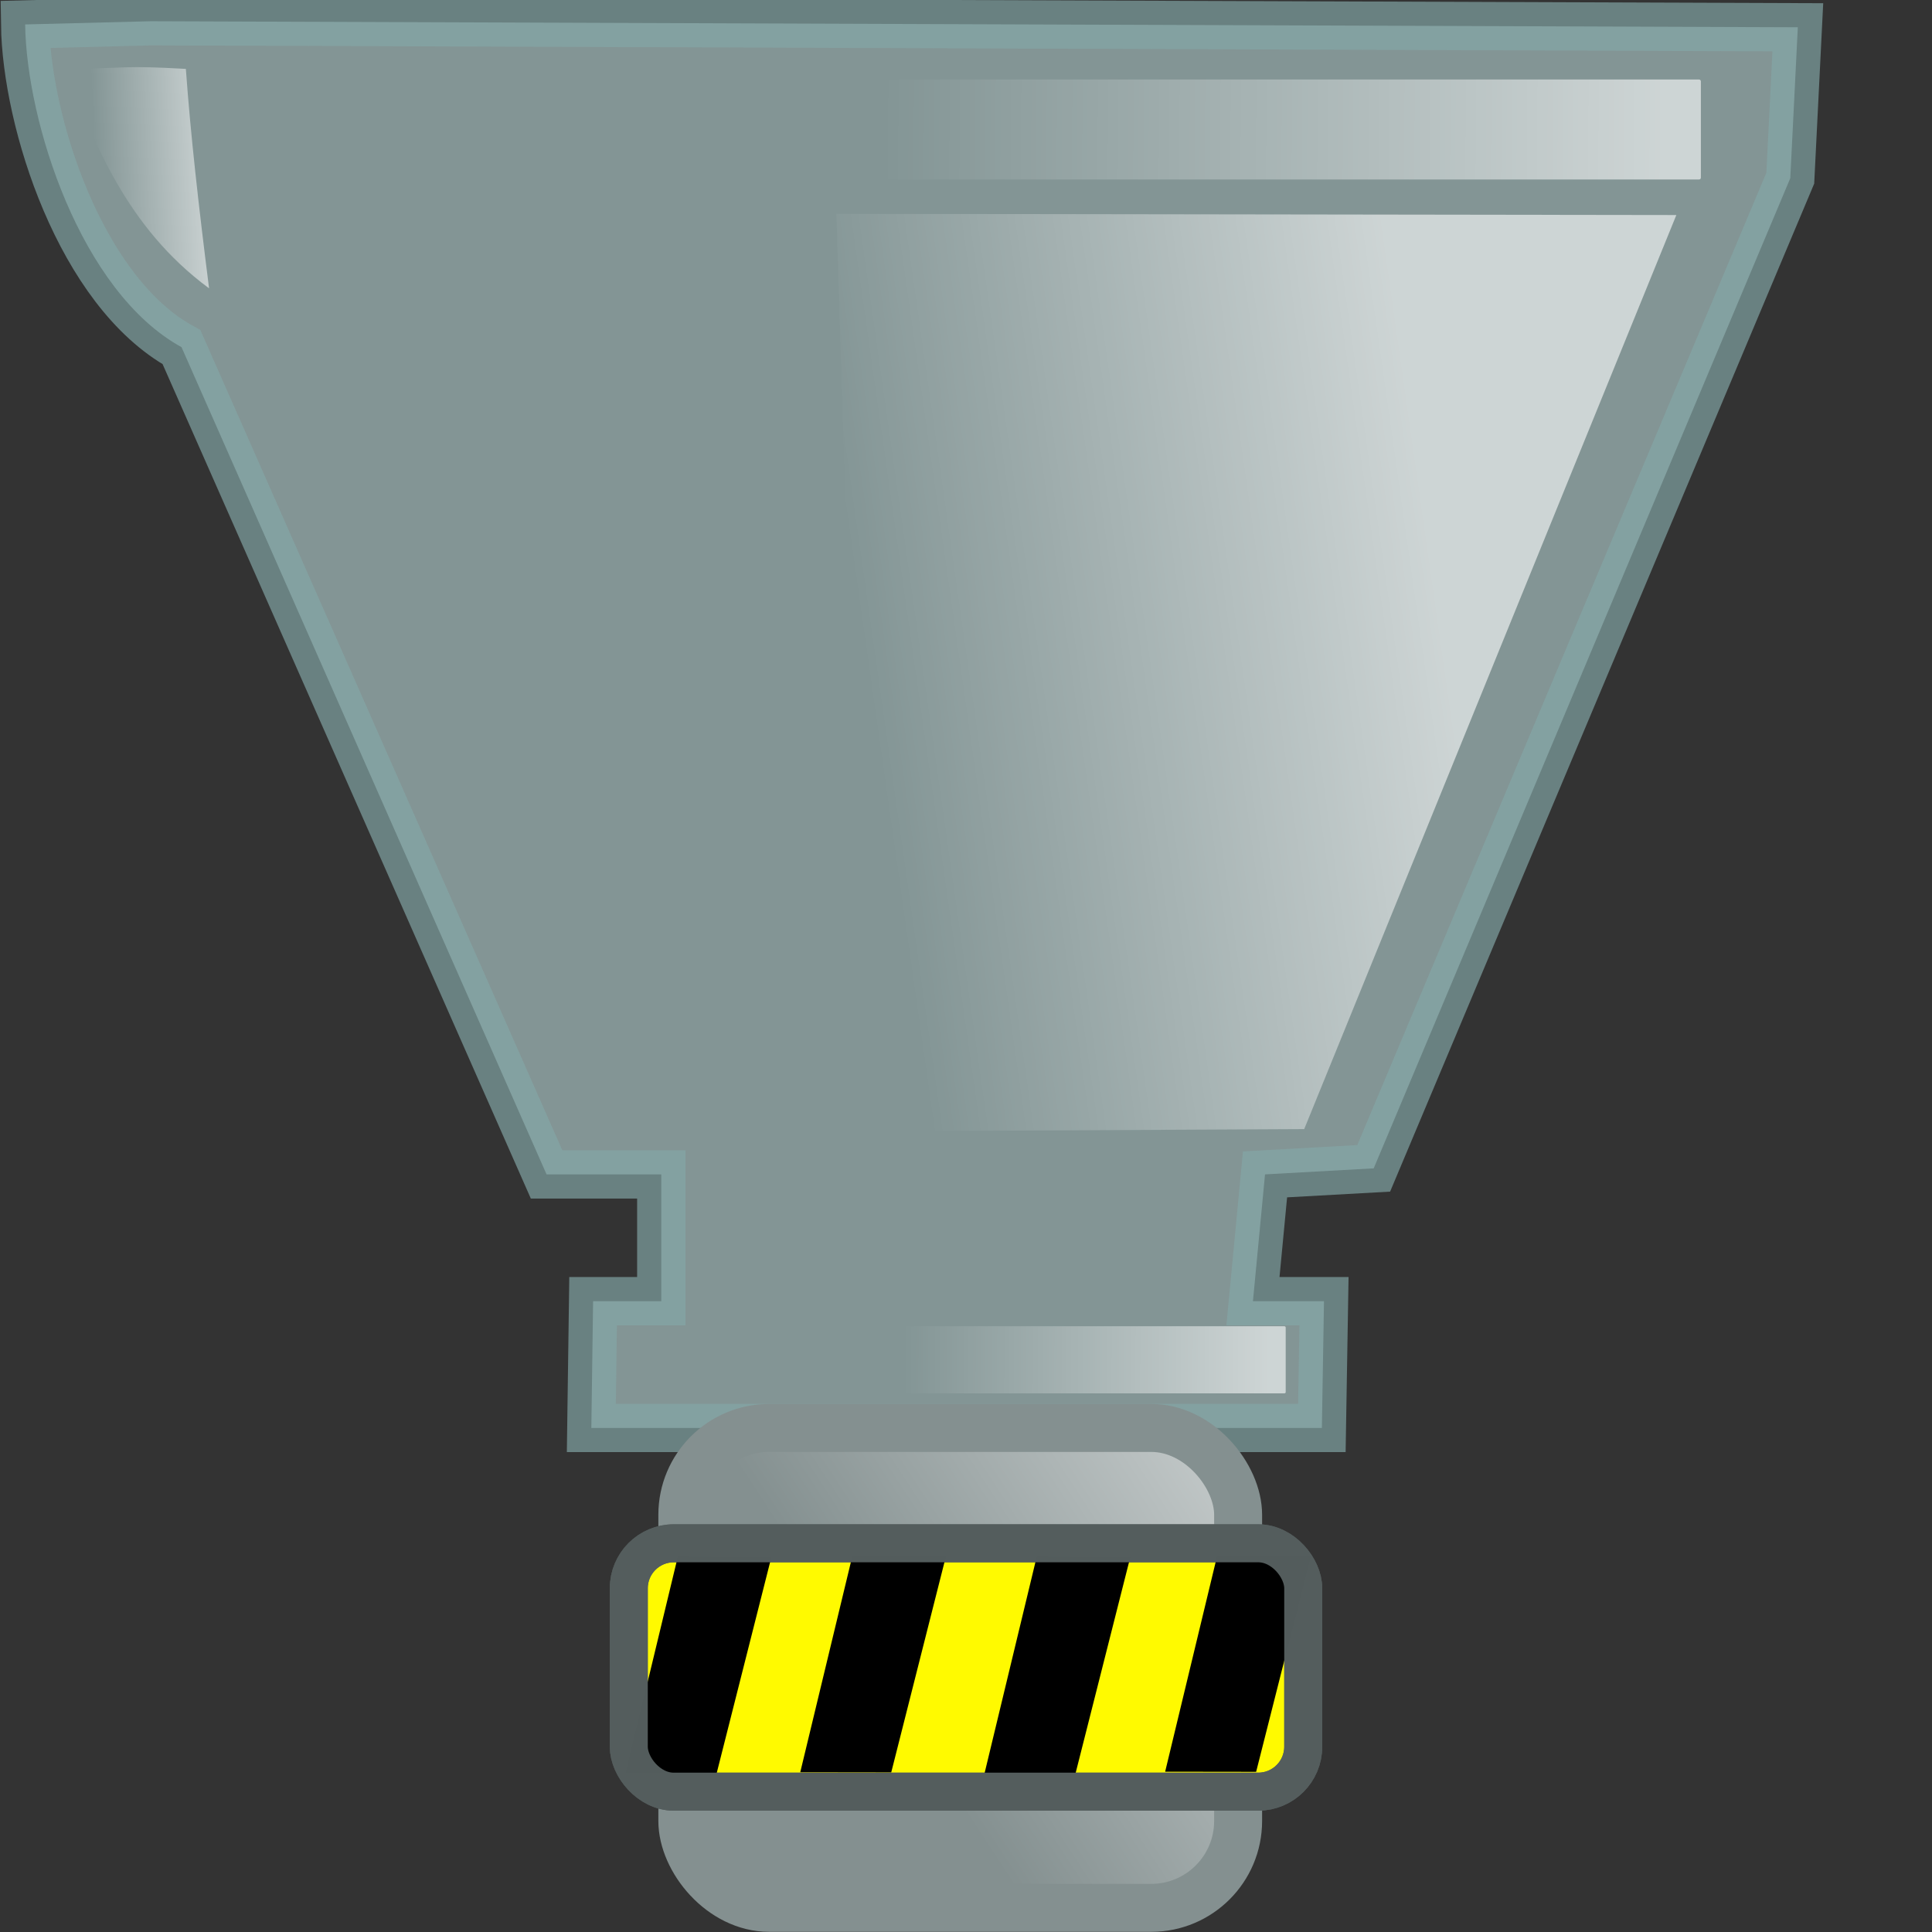 <?xml version="1.0" encoding="UTF-8" standalone="no"?>
<!-- Created with Inkscape (http://www.inkscape.org/) -->

<svg
   xmlns:osb="http://www.openswatchbook.org/uri/2009/osb"
   xmlns:dc="http://purl.org/dc/elements/1.1/"
   xmlns:cc="http://creativecommons.org/ns#"
   xmlns:rdf="http://www.w3.org/1999/02/22-rdf-syntax-ns#"
   xmlns:svg="http://www.w3.org/2000/svg"
   xmlns="http://www.w3.org/2000/svg"
   xmlns:xlink="http://www.w3.org/1999/xlink"
   xmlns:sodipodi="http://sodipodi.sourceforge.net/DTD/sodipodi-0.dtd"
   xmlns:inkscape="http://www.inkscape.org/namespaces/inkscape"
   sodipodi:docname="tank-evacuation-01.svg"
   inkscape:version="0.48.2 r9819"
   version="1.1"
   id="svg2"
   height="80"
   width="80"
   inkscape:export-filename="/home/guillaume/Documents/gamers associate/labo break/base/tank/tank-evacuation-01.png"
   inkscape:export-xdpi="120"
   inkscape:export-ydpi="120">
  <rect width="100%" height="100%" fill="#333333" stroke="none"/>
  <defs
     id="defs4">
    <linearGradient
       id="linearGradient4330">
      <stop
         style="stop-color:#c7e8e8;stop-opacity:1;"
         offset="0"
         id="stop4332" />
      <stop
         style="stop-color:#c7e8e8;stop-opacity:0;"
         offset="1"
         id="stop4334" />
    </linearGradient>
    <linearGradient
       id="linearGradient3872">
      <stop
         style="stop-color:#9e9e9e;stop-opacity:1;"
         offset="0"
         id="stop3874" />
      <stop
         id="stop3876"
         offset="0.234"
         style="stop-color:#b9cece;stop-opacity:1;" />
      <stop
         style="stop-color:#9e9e9e;stop-opacity:1;"
         offset="1"
         id="stop3878" />
    </linearGradient>
    <linearGradient
       id="linearGradient5693">
      <stop
         style="stop-color:#849090;stop-opacity:1;"
         offset="0"
         id="stop5695" />
      <stop
         style="stop-color:#ffffff;stop-opacity:1;"
         offset="1"
         id="stop5697" />
    </linearGradient>
    <linearGradient
       id="linearGradient5649"
       osb:paint="solid">
      <stop
         style="stop-color:#fffa00;stop-opacity:1;"
         offset="0"
         id="stop5651" />
    </linearGradient>
    <linearGradient
       id="linearGradient5615"
       osb:paint="solid">
      <stop
         style="stop-color:#7b91a1;stop-opacity:1;"
         offset="0"
         id="stop5617" />
    </linearGradient>
    <linearGradient
       inkscape:collect="always"
       id="linearGradient4127">
      <stop
         style="stop-color:#ffffff;stop-opacity:1;"
         offset="0"
         id="stop4129" />
      <stop
         style="stop-color:#ffffff;stop-opacity:0;"
         offset="1"
         id="stop4131" />
    </linearGradient>
    <linearGradient
       id="linearGradient3169-7">
      <stop
         style="stop-color:#ffffff;stop-opacity:1;"
         offset="0"
         id="stop3171-57" />
      <stop
         style="stop-color:#00aa36;stop-opacity:1;"
         offset="1"
         id="stop3173-1" />
    </linearGradient>
    <inkscape:perspective
       sodipodi:type="inkscape:persp3d"
       inkscape:vp_x="0 : 526.18109 : 1"
       inkscape:vp_y="0 : 1000 : 0"
       inkscape:vp_z="744.09448 : 526.18109 : 1"
       inkscape:persp3d-origin="372.04724 : 350.78739 : 1"
       id="perspective10-6" />
    <radialGradient
       inkscape:collect="always"
       xlink:href="#linearGradient3169-7"
       id="radialGradient3175-9"
       cx="17.373"
       cy="14.08"
       fx="17.373"
       fy="14.08"
       r="8.289"
       gradientTransform="matrix(0.704,0.022,-0.042,1.319,5.553,-6.541)"
       gradientUnits="userSpaceOnUse" />
    <radialGradient
       inkscape:collect="always"
       xlink:href="#linearGradient3169-1-1"
       id="radialGradient3175-6-8"
       cx="17.373"
       cy="14.08"
       fx="17.373"
       fy="14.08"
       r="8.289"
       gradientTransform="matrix(0.704,0.022,-0.042,1.319,5.553,-6.541)"
       gradientUnits="userSpaceOnUse" />
    <linearGradient
       id="linearGradient3169-1-1">
      <stop
         style="stop-color:#ffffff;stop-opacity:1;"
         offset="0"
         id="stop3171-5-3" />
      <stop
         style="stop-color:#00aa36;stop-opacity:1;"
         offset="1"
         id="stop3173-9-3" />
    </linearGradient>
    <radialGradient
       inkscape:collect="always"
       xlink:href="#linearGradient3169-7"
       id="radialGradient3049-3"
       gradientUnits="userSpaceOnUse"
       gradientTransform="matrix(0.704,0.022,-0.042,1.319,5.553,-6.541)"
       cx="17.373"
       cy="14.08"
       fx="17.373"
       fy="14.08"
       r="8.289" />
    <radialGradient
       r="8.289"
       fy="14.08"
       fx="17.373"
       cy="14.08"
       cx="17.373"
       gradientTransform="matrix(0.704,0.022,-0.042,1.319,5.553,-6.541)"
       gradientUnits="userSpaceOnUse"
       id="radialGradient3049"
       xlink:href="#linearGradient3169"
       inkscape:collect="always" />
    <linearGradient
       id="linearGradient3169-1">
      <stop
         id="stop3171-5"
         offset="0"
         style="stop-color:#ffffff;stop-opacity:1;" />
      <stop
         id="stop3173-9"
         offset="1"
         style="stop-color:#00aa36;stop-opacity:1;" />
    </linearGradient>
    <radialGradient
       gradientUnits="userSpaceOnUse"
       gradientTransform="matrix(0.704,0.022,-0.042,1.319,5.553,-6.541)"
       r="8.289"
       fy="14.08"
       fx="17.373"
       cy="14.08"
       cx="17.373"
       id="radialGradient3175-6"
       xlink:href="#linearGradient3169-1"
       inkscape:collect="always" />
    <radialGradient
       gradientUnits="userSpaceOnUse"
       gradientTransform="matrix(0.704,0.022,-0.042,1.319,5.553,-6.541)"
       r="8.289"
       fy="14.08"
       fx="17.373"
       cy="14.08"
       cx="17.373"
       id="radialGradient3175"
       xlink:href="#linearGradient3169"
       inkscape:collect="always" />
    <inkscape:perspective
       id="perspective10"
       inkscape:persp3d-origin="372.04724 : 350.78739 : 1"
       inkscape:vp_z="744.09448 : 526.18109 : 1"
       inkscape:vp_y="0 : 1000 : 0"
       inkscape:vp_x="0 : 526.18109 : 1"
       sodipodi:type="inkscape:persp3d" />
    <linearGradient
       id="linearGradient3169">
      <stop
         id="stop3171"
         offset="0"
         style="stop-color:#ffffff;stop-opacity:1;" />
      <stop
         id="stop3173"
         offset="1"
         style="stop-color:#00aa36;stop-opacity:1;" />
    </linearGradient>
    <radialGradient
       inkscape:collect="always"
       xlink:href="#linearGradient3169"
       id="radialGradient3856"
       gradientUnits="userSpaceOnUse"
       gradientTransform="matrix(0.539,-0.083,0.186,1.213,91.922,800.474)"
       cx="21.466"
       cy="17.512"
       fx="21.466"
       fy="17.512"
       r="8.289" />
    <linearGradient
       inkscape:collect="always"
       xlink:href="#linearGradient5649-3"
       id="linearGradient5653-4"
       x1="39.427"
       y1="817.009"
       x2="68.927"
       y2="817.009"
       gradientUnits="userSpaceOnUse" />
    <linearGradient
       id="linearGradient5649-3"
       osb:paint="solid">
      <stop
         style="stop-color:#ffffff;stop-opacity:1;"
         offset="0"
         id="stop5651-1" />
    </linearGradient>
    <linearGradient
       id="linearGradient3837">
      <stop
         id="stop3839"
         offset="0"
         style="stop-color:#9e9e9e;stop-opacity:1;" />
      <stop
         style="stop-color:#d5fefe;stop-opacity:1;"
         offset="0.5"
         id="stop3870" />
      <stop
         id="stop3841"
         offset="1"
         style="stop-color:#9e9e9e;stop-opacity:1;" />
    </linearGradient>
    <linearGradient
       inkscape:collect="always"
       xlink:href="#linearGradient3872"
       id="linearGradient3868"
       x1="121.077"
       y1="241.594"
       x2="103.899"
       y2="243.508"
       gradientUnits="userSpaceOnUse"
       gradientTransform="translate(0,681.519)" />
    <linearGradient
       inkscape:collect="always"
       xlink:href="#linearGradient3872-8"
       id="linearGradient3868-4"
       x1="121.077"
       y1="241.594"
       x2="103.899"
       y2="243.508"
       gradientUnits="userSpaceOnUse"
       gradientTransform="translate(0,681.519)" />
    <linearGradient
       id="linearGradient3872-8">
      <stop
         style="stop-color:#9e9e9e;stop-opacity:1;"
         offset="0"
         id="stop3874-1" />
      <stop
         id="stop3876-0"
         offset="0.234"
         style="stop-color:#b9cece;stop-opacity:1;" />
      <stop
         style="stop-color:#9e9e9e;stop-opacity:1;"
         offset="1"
         id="stop3878-3" />
    </linearGradient>
    <linearGradient
       y2="243.508"
       x2="103.899"
       y1="241.594"
       x1="121.077"
       gradientTransform="translate(-3.6669e-4,679.207)"
       gradientUnits="userSpaceOnUse"
       id="linearGradient3073"
       xlink:href="#linearGradient3872-8"
       inkscape:collect="always" />
    <radialGradient
       gradientUnits="userSpaceOnUse"
       gradientTransform="matrix(0.704,0.022,-0.042,1.319,5.553,-6.541)"
       r="8.289"
       fy="14.08"
       fx="17.373"
       cy="14.08"
       cx="17.373"
       id="radialGradient3175-5"
       xlink:href="#linearGradient3169-2"
       inkscape:collect="always" />
    <inkscape:perspective
       id="perspective10-2"
       inkscape:persp3d-origin="372.04724 : 350.78739 : 1"
       inkscape:vp_z="744.09448 : 526.18109 : 1"
       inkscape:vp_y="0 : 1000 : 0"
       inkscape:vp_x="0 : 526.18109 : 1"
       sodipodi:type="inkscape:persp3d" />
    <linearGradient
       id="linearGradient3169-2">
      <stop
         id="stop3171-7"
         offset="0"
         style="stop-color:#ffffff;stop-opacity:1;" />
      <stop
         id="stop3173-4"
         offset="1"
         style="stop-color:#00aa36;stop-opacity:1;" />
    </linearGradient>
    <radialGradient
       r="8.289"
       fy="12.705"
       fx="17.381"
       cy="12.705"
       cx="17.381"
       gradientTransform="matrix(0.704,0.022,-0.042,1.319,5.553,-6.541)"
       gradientUnits="userSpaceOnUse"
       id="radialGradient3013"
       xlink:href="#linearGradient3169-6"
       inkscape:collect="always" />
    <radialGradient
       gradientUnits="userSpaceOnUse"
       gradientTransform="matrix(0.704,0.022,-0.042,1.319,5.553,-6.541)"
       r="8.289"
       fy="12.705"
       fx="17.381"
       cy="12.705"
       cx="17.381"
       id="radialGradient3175-8"
       xlink:href="#linearGradient3169-6"
       inkscape:collect="always" />
    <inkscape:perspective
       id="perspective10-25"
       inkscape:persp3d-origin="372.04724 : 350.78739 : 1"
       inkscape:vp_z="744.09448 : 526.18109 : 1"
       inkscape:vp_y="0 : 1000 : 0"
       inkscape:vp_x="0 : 526.18109 : 1"
       sodipodi:type="inkscape:persp3d" />
    <linearGradient
       id="linearGradient3169-6">
      <stop
         id="stop3171-6"
         offset="0"
         style="stop-color:#ffffff;stop-opacity:1;" />
      <stop
         id="stop3173-0"
         offset="1"
         style="stop-color:#00aa36;stop-opacity:1;" />
    </linearGradient>
    <linearGradient
       inkscape:collect="always"
       xlink:href="#linearGradient5693-5"
       id="linearGradient5701-3"
       x1="52.928"
       y1="821.268"
       x2="80.756"
       y2="803.06"
       gradientUnits="userSpaceOnUse"
       gradientTransform="translate(30.7,21.95)" />
    <linearGradient
       id="linearGradient5693-5">
      <stop
         style="stop-color:#849090;stop-opacity:1;"
         offset="0"
         id="stop5695-4" />
      <stop
         style="stop-color:#ffffff;stop-opacity:1;"
         offset="1"
         id="stop5697-8" />
    </linearGradient>
    <linearGradient
       inkscape:collect="always"
       xlink:href="#linearGradient4127-3"
       id="linearGradient4072-3"
       gradientUnits="userSpaceOnUse"
       gradientTransform="matrix(4.55,0,0,0.033,-157.022,763.303)"
       x1="58.747"
       y1="933.735"
       x2="53.836"
       y2="933.737" />
    <linearGradient
       inkscape:collect="always"
       id="linearGradient4127-3">
      <stop
         style="stop-color:#ffffff;stop-opacity:1;"
         offset="0"
         id="stop4129-6" />
      <stop
         style="stop-color:#ffffff;stop-opacity:0;"
         offset="1"
         id="stop4131-4" />
    </linearGradient>
    <linearGradient
       y2="933.737"
       x2="53.836"
       y1="933.735"
       x1="58.747"
       gradientTransform="matrix(3.75,0,0,0.018,-115.356,787.614)"
       gradientUnits="userSpaceOnUse"
       id="linearGradient4144-5"
       xlink:href="#linearGradient4127-3-9"
       inkscape:collect="always" />
    <linearGradient
       inkscape:collect="always"
       id="linearGradient4127-3-9">
      <stop
         style="stop-color:#ffffff;stop-opacity:1;"
         offset="0"
         id="stop4129-6-4" />
      <stop
         style="stop-color:#ffffff;stop-opacity:0;"
         offset="1"
         id="stop4131-4-3" />
    </linearGradient>
    <linearGradient
       y2="933.737"
       x2="53.836"
       y1="933.735"
       x1="58.747"
       gradientTransform="matrix(3.05,0,0,0.016,-78.586,798.102)"
       gradientUnits="userSpaceOnUse"
       id="linearGradient4178-5"
       xlink:href="#linearGradient4127-3-9-5"
       inkscape:collect="always" />
    <linearGradient
       inkscape:collect="always"
       id="linearGradient4127-3-9-5">
      <stop
         style="stop-color:#ffffff;stop-opacity:1;"
         offset="0"
         id="stop4129-6-4-2" />
      <stop
         style="stop-color:#ffffff;stop-opacity:0;"
         offset="1"
         id="stop4131-4-3-8" />
    </linearGradient>
    <linearGradient
       inkscape:collect="always"
       xlink:href="#linearGradient4127"
       id="linearGradient4243"
       gradientUnits="userSpaceOnUse"
       gradientTransform="matrix(4.55,0,0,0.033,-157.022,763.303)"
       x1="58.747"
       y1="933.735"
       x2="53.836"
       y2="933.737" />
    <linearGradient
       inkscape:collect="always"
       xlink:href="#linearGradient4127-3"
       id="linearGradient4245"
       gradientUnits="userSpaceOnUse"
       gradientTransform="matrix(3.75,0,0,0.018,-115.356,787.614)"
       x1="58.747"
       y1="933.735"
       x2="53.836"
       y2="933.737" />
    <linearGradient
       inkscape:collect="always"
       xlink:href="#linearGradient4127-3-9"
       id="linearGradient4247"
       gradientUnits="userSpaceOnUse"
       gradientTransform="matrix(3.05,0,0,0.016,-78.586,798.102)"
       x1="58.747"
       y1="933.735"
       x2="53.836"
       y2="933.737" />
    <linearGradient
       inkscape:collect="always"
       xlink:href="#linearGradient4127-3-9-5"
       id="linearGradient4249"
       gradientUnits="userSpaceOnUse"
       gradientTransform="matrix(2.6,0,0,0.016,-56.261,806.102)"
       x1="58.747"
       y1="933.735"
       x2="53.836"
       y2="933.737" />
    <linearGradient
       inkscape:collect="always"
       xlink:href="#linearGradient4127-35"
       id="linearGradient4271-9"
       gradientUnits="userSpaceOnUse"
       gradientTransform="matrix(4.55,0,0,0.033,-94.482,763.205)"
       x1="58.747"
       y1="933.735"
       x2="53.836"
       y2="933.737" />
    <linearGradient
       inkscape:collect="always"
       id="linearGradient4127-35">
      <stop
         style="stop-color:#ffffff;stop-opacity:1;"
         offset="0"
         id="stop4129-0" />
      <stop
         style="stop-color:#ffffff;stop-opacity:0;"
         offset="1"
         id="stop4131-44" />
    </linearGradient>
    <linearGradient
       y2="933.737"
       x2="53.836"
       y1="933.735"
       x1="58.747"
       gradientTransform="matrix(4.55,0,0,0.033,-179.379,749.556)"
       gradientUnits="userSpaceOnUse"
       id="linearGradient4294"
       xlink:href="#linearGradient4127-35"
       inkscape:collect="always" />
    <linearGradient
       inkscape:collect="always"
       xlink:href="#linearGradient4127-35"
       id="linearGradient4326"
       gradientUnits="userSpaceOnUse"
       gradientTransform="matrix(4.55,0,0,0.033,-224.81,740.797)"
       x1="58.747"
       y1="933.735"
       x2="53.836"
       y2="933.737" />
    <linearGradient
       inkscape:collect="always"
       xlink:href="#linearGradient4127-35-6"
       id="linearGradient4346-9"
       x1="69.426"
       y1="93.188"
       x2="43.148"
       y2="93.063"
       gradientUnits="userSpaceOnUse"
       gradientTransform="matrix(1,0,0,0.618,39.084,714.592)" />
    <linearGradient
       inkscape:collect="always"
       id="linearGradient4127-35-6">
      <stop
         style="stop-color:#ffffff;stop-opacity:1;"
         offset="0"
         id="stop4129-0-0" />
      <stop
         style="stop-color:#ffffff;stop-opacity:0;"
         offset="1"
         id="stop4131-44-1" />
    </linearGradient>
    <linearGradient
       inkscape:collect="always"
       xlink:href="#linearGradient4127-35-1"
       id="linearGradient4336-4"
       x1="58.19"
       y1="114.207"
       x2="41.509"
       y2="114.384"
       gradientUnits="userSpaceOnUse"
       gradientTransform="matrix(1.212,0,0,1.041,24.966,672.549)" />
    <linearGradient
       inkscape:collect="always"
       id="linearGradient4127-35-1">
      <stop
         style="stop-color:#ffffff;stop-opacity:1;"
         offset="0"
         id="stop4129-0-6" />
      <stop
         style="stop-color:#ffffff;stop-opacity:0;"
         offset="1"
         id="stop4131-44-2" />
    </linearGradient>
    <linearGradient
       id="linearGradient5649-9"
       osb:paint="solid">
      <stop
         style="stop-color:#fffa00;stop-opacity:1;"
         offset="0"
         id="stop5651-7" />
    </linearGradient>
    <linearGradient
       inkscape:collect="always"
       xlink:href="#linearGradient5693-3"
       id="linearGradient5701"
       x1="52.928"
       y1="821.268"
       x2="80.756"
       y2="803.06"
       gradientUnits="userSpaceOnUse"
       gradientTransform="translate(-0.2,-218.05)" />
    <linearGradient
       id="linearGradient5693-3">
      <stop
         style="stop-color:#849090;stop-opacity:1;"
         offset="0"
         id="stop5695-2" />
      <stop
         style="stop-color:#ffffff;stop-opacity:1;"
         offset="1"
         id="stop5697-3" />
    </linearGradient>
    <linearGradient
       y2="93.063"
       x2="43.148"
       y1="93.188"
       x1="69.426"
       gradientTransform="matrix(0.575,0,0,0.513,52.386,774.879)"
       gradientUnits="userSpaceOnUse"
       id="linearGradient4365-3"
       xlink:href="#linearGradient4127-35-6-4"
       inkscape:collect="always" />
    <linearGradient
       inkscape:collect="always"
       id="linearGradient4127-35-6-4">
      <stop
         style="stop-color:#ffffff;stop-opacity:1;"
         offset="0"
         id="stop4129-0-0-8" />
      <stop
         style="stop-color:#ffffff;stop-opacity:0;"
         offset="1"
         id="stop4131-44-1-7" />
    </linearGradient>
    <linearGradient
       inkscape:collect="always"
       xlink:href="#linearGradient4127-35"
       id="linearGradient4519"
       gradientUnits="userSpaceOnUse"
       gradientTransform="matrix(1.212,0,0,1.041,24.966,672.549)"
       x1="58.19"
       y1="114.207"
       x2="41.509"
       y2="114.384" />
    <linearGradient
       inkscape:collect="always"
       xlink:href="#linearGradient4127-35"
       id="linearGradient4521"
       gradientUnits="userSpaceOnUse"
       gradientTransform="matrix(1,0,0,0.618,39.084,714.592)"
       x1="69.426"
       y1="93.188"
       x2="43.148"
       y2="93.063" />
    <linearGradient
       inkscape:collect="always"
       xlink:href="#linearGradient4127-35-6"
       id="linearGradient4523"
       gradientUnits="userSpaceOnUse"
       gradientTransform="matrix(0.575,0,0,0.601,52.386,766.503)"
       x1="69.426"
       y1="93.188"
       x2="43.148"
       y2="93.063" />
    <linearGradient
       inkscape:collect="always"
       xlink:href="#linearGradient4127-35-1"
       id="linearGradient4525"
       gradientUnits="userSpaceOnUse"
       gradientTransform="matrix(1.212,0,0,1.041,-28.677,658.609)"
       x1="61.602"
       y1="109.905"
       x2="59.136"
       y2="109.424" />
    <linearGradient
       inkscape:collect="always"
       xlink:href="#linearGradient5693-3"
       id="linearGradient4527"
       gradientUnits="userSpaceOnUse"
       gradientTransform="translate(22.737,33.571)"
       x1="52.928"
       y1="821.268"
       x2="80.756"
       y2="803.06" />
    <linearGradient
       inkscape:collect="always"
       xlink:href="#linearGradient5649-9"
       id="linearGradient4529"
       gradientUnits="userSpaceOnUse"
       gradientTransform="translate(22.737,33.571)"
       x1="39.427"
       y1="817.009"
       x2="68.927"
       y2="817.009" />
    <linearGradient
       inkscape:collect="always"
       xlink:href="#linearGradient4127-35-1"
       id="linearGradient4543"
       gradientUnits="userSpaceOnUse"
       gradientTransform="matrix(1.212,0,0,1.041,-28.677,658.609)"
       x1="61.602"
       y1="109.905"
       x2="59.136"
       y2="109.424" />
    <linearGradient
       inkscape:collect="always"
       xlink:href="#linearGradient4127-35-6"
       id="linearGradient4546"
       gradientUnits="userSpaceOnUse"
       gradientTransform="matrix(0.575,0,0,0.601,52.386,766.503)"
       x1="69.426"
       y1="93.188"
       x2="43.148"
       y2="93.063" />
    <linearGradient
       inkscape:collect="always"
       xlink:href="#linearGradient4127-35"
       id="linearGradient4549"
       gradientUnits="userSpaceOnUse"
       gradientTransform="matrix(1,0,0,0.618,39.084,714.592)"
       x1="69.426"
       y1="93.188"
       x2="43.148"
       y2="93.063" />
    <linearGradient
       inkscape:collect="always"
       xlink:href="#linearGradient4127-35"
       id="linearGradient4552"
       gradientUnits="userSpaceOnUse"
       gradientTransform="matrix(1.212,0,0,1.041,24.966,672.549)"
       x1="58.19"
       y1="114.207"
       x2="41.509"
       y2="114.384" />
    <linearGradient
       inkscape:collect="always"
       xlink:href="#linearGradient5693-3"
       id="linearGradient4555"
       gradientUnits="userSpaceOnUse"
       gradientTransform="translate(22.737,33.571)"
       x1="52.928"
       y1="821.268"
       x2="80.756"
       y2="803.06" />
    <linearGradient
       inkscape:collect="always"
       xlink:href="#linearGradient5649-9"
       id="linearGradient4557"
       gradientUnits="userSpaceOnUse"
       gradientTransform="translate(22.737,33.571)"
       x1="39.427"
       y1="817.009"
       x2="68.927"
       y2="817.009" />
    <linearGradient
       inkscape:collect="always"
       xlink:href="#linearGradient4127-35"
       id="linearGradient4566"
       gradientUnits="userSpaceOnUse"
       gradientTransform="matrix(1.212,0,0,1.041,24.966,672.549)"
       x1="58.19"
       y1="114.207"
       x2="41.509"
       y2="114.384" />
    <linearGradient
       inkscape:collect="always"
       xlink:href="#linearGradient4127-35"
       id="linearGradient4568"
       gradientUnits="userSpaceOnUse"
       gradientTransform="matrix(1,0,0,0.618,39.084,714.592)"
       x1="69.426"
       y1="93.188"
       x2="43.148"
       y2="93.063" />
    <linearGradient
       inkscape:collect="always"
       xlink:href="#linearGradient4127-35-6"
       id="linearGradient4570"
       gradientUnits="userSpaceOnUse"
       gradientTransform="matrix(0.575,0,0,0.601,52.386,766.503)"
       x1="69.426"
       y1="93.188"
       x2="43.148"
       y2="93.063" />
    <linearGradient
       inkscape:collect="always"
       xlink:href="#linearGradient4127-35-1"
       id="linearGradient4572"
       gradientUnits="userSpaceOnUse"
       gradientTransform="matrix(1.212,0,0,1.041,-28.677,658.609)"
       x1="63.753"
       y1="109.353"
       x2="59.729"
       y2="109.514" />
    <linearGradient
       y2="933.737"
       x2="53.836"
       y1="933.735"
       x1="58.747"
       gradientTransform="matrix(1.423,0,0,1,-68.123,-1027.143)"
       gradientUnits="userSpaceOnUse"
       id="linearGradient3875"
       xlink:href="#linearGradient4127-9"
       inkscape:collect="always" />
    <linearGradient
       y2="933.737"
       x2="53.836"
       y1="933.735"
       x1="58.747"
       gradientTransform="matrix(1.45,0,0,1,-25.9,-219.175)"
       gradientUnits="userSpaceOnUse"
       id="linearGradient3851"
       xlink:href="#linearGradient4127-9"
       inkscape:collect="always" />
    <linearGradient
       id="linearGradient3169-2-1">
      <stop
         style="stop-color:#ffffff;stop-opacity:1;"
         offset="0"
         id="stop3171-7-8" />
      <stop
         style="stop-color:#00aa36;stop-opacity:1;"
         offset="1"
         id="stop3173-4-3" />
    </linearGradient>
    <inkscape:perspective
       sodipodi:type="inkscape:persp3d"
       inkscape:vp_x="0 : 526.18109 : 1"
       inkscape:vp_y="0 : 1000 : 0"
       inkscape:vp_z="744.09448 : 526.18109 : 1"
       inkscape:persp3d-origin="372.04724 : 350.78739 : 1"
       id="perspective10-2-3" />
    <radialGradient
       inkscape:collect="always"
       xlink:href="#linearGradient3169-2-1"
       id="radialGradient3175-5-3"
       cx="17.373"
       cy="14.08"
       fx="17.373"
       fy="14.08"
       r="8.289"
       gradientTransform="matrix(0.704,0.022,-0.042,1.319,5.553,-6.541)"
       gradientUnits="userSpaceOnUse" />
    <linearGradient
       inkscape:collect="always"
       xlink:href="#linearGradient3872-8-8"
       id="linearGradient3073-5"
       gradientUnits="userSpaceOnUse"
       gradientTransform="translate(-3.6669e-4,679.207)"
       x1="121.077"
       y1="241.594"
       x2="103.899"
       y2="243.508" />
    <linearGradient
       id="linearGradient3872-8-8">
      <stop
         id="stop3874-1-1"
         offset="0"
         style="stop-color:#9e9e9e;stop-opacity:1;" />
      <stop
         style="stop-color:#b9cece;stop-opacity:1;"
         offset="0.234"
         id="stop3876-0-4" />
      <stop
         id="stop3878-3-1"
         offset="1"
         style="stop-color:#9e9e9e;stop-opacity:1;" />
    </linearGradient>
    <linearGradient
       gradientTransform="translate(0,681.519)"
       gradientUnits="userSpaceOnUse"
       y2="243.508"
       x2="103.899"
       y1="241.594"
       x1="121.077"
       id="linearGradient3868-4-9"
       xlink:href="#linearGradient3872-8-8"
       inkscape:collect="always" />
    <linearGradient
       gradientTransform="translate(0,681.519)"
       gradientUnits="userSpaceOnUse"
       y2="243.508"
       x2="103.899"
       y1="241.594"
       x1="121.077"
       id="linearGradient3868-5"
       xlink:href="#linearGradient3872-9"
       inkscape:collect="always" />
    <linearGradient
       id="linearGradient3837-4">
      <stop
         style="stop-color:#9e9e9e;stop-opacity:1;"
         offset="0"
         id="stop3839-5" />
      <stop
         id="stop3870-8"
         offset="0.5"
         style="stop-color:#d5fefe;stop-opacity:1;" />
      <stop
         style="stop-color:#9e9e9e;stop-opacity:1;"
         offset="1"
         id="stop3841-7" />
    </linearGradient>
    <linearGradient
       osb:paint="solid"
       id="linearGradient5649-3-1">
      <stop
         id="stop5651-1-8"
         offset="0"
         style="stop-color:#ffffff;stop-opacity:1;" />
    </linearGradient>
    <linearGradient
       gradientUnits="userSpaceOnUse"
       y2="817.009"
       x2="68.927"
       y1="817.009"
       x1="39.427"
       id="linearGradient5653-4-6"
       xlink:href="#linearGradient5649-3-1"
       inkscape:collect="always" />
    <radialGradient
       r="8.289"
       fy="17.512"
       fx="21.466"
       cy="17.512"
       cx="21.466"
       gradientTransform="matrix(0.539,-0.083,0.186,1.213,91.922,800.474)"
       gradientUnits="userSpaceOnUse"
       id="radialGradient3856-3"
       xlink:href="#linearGradient3169-4"
       inkscape:collect="always" />
    <linearGradient
       id="linearGradient3169-4">
      <stop
         style="stop-color:#ffffff;stop-opacity:1;"
         offset="0"
         id="stop3171-3" />
      <stop
         style="stop-color:#00aa36;stop-opacity:1;"
         offset="1"
         id="stop3173-7" />
    </linearGradient>
    <inkscape:perspective
       sodipodi:type="inkscape:persp3d"
       inkscape:vp_x="0 : 526.18109 : 1"
       inkscape:vp_y="0 : 1000 : 0"
       inkscape:vp_z="744.09448 : 526.18109 : 1"
       inkscape:persp3d-origin="372.04724 : 350.78739 : 1"
       id="perspective10-65" />
    <radialGradient
       inkscape:collect="always"
       xlink:href="#linearGradient3169-4"
       id="radialGradient3175-89"
       cx="17.373"
       cy="14.08"
       fx="17.373"
       fy="14.08"
       r="8.289"
       gradientTransform="matrix(0.704,0.022,-0.042,1.319,5.553,-6.541)"
       gradientUnits="userSpaceOnUse" />
    <radialGradient
       inkscape:collect="always"
       xlink:href="#linearGradient3169-1-8"
       id="radialGradient3175-6-9"
       cx="17.373"
       cy="14.08"
       fx="17.373"
       fy="14.08"
       r="8.289"
       gradientTransform="matrix(0.704,0.022,-0.042,1.319,5.553,-6.541)"
       gradientUnits="userSpaceOnUse" />
    <linearGradient
       id="linearGradient3169-1-8">
      <stop
         style="stop-color:#ffffff;stop-opacity:1;"
         offset="0"
         id="stop3171-5-1" />
      <stop
         style="stop-color:#00aa36;stop-opacity:1;"
         offset="1"
         id="stop3173-9-8" />
    </linearGradient>
    <radialGradient
       inkscape:collect="always"
       xlink:href="#linearGradient3169-4"
       id="radialGradient3049-9"
       gradientUnits="userSpaceOnUse"
       gradientTransform="matrix(0.704,0.022,-0.042,1.319,5.553,-6.541)"
       cx="17.373"
       cy="14.08"
       fx="17.373"
       fy="14.08"
       r="8.289" />
    <radialGradient
       r="8.289"
       fy="14.08"
       fx="17.373"
       cy="14.08"
       cx="17.373"
       gradientTransform="matrix(0.704,0.022,-0.042,1.319,5.553,-6.541)"
       gradientUnits="userSpaceOnUse"
       id="radialGradient3049-3-4"
       xlink:href="#linearGradient3169-7-1"
       inkscape:collect="always" />
    <linearGradient
       id="linearGradient3169-1-1-7">
      <stop
         id="stop3171-5-3-2"
         offset="0"
         style="stop-color:#ffffff;stop-opacity:1;" />
      <stop
         id="stop3173-9-3-4"
         offset="1"
         style="stop-color:#00aa36;stop-opacity:1;" />
    </linearGradient>
    <radialGradient
       gradientUnits="userSpaceOnUse"
       gradientTransform="matrix(0.704,0.022,-0.042,1.319,5.553,-6.541)"
       r="8.289"
       fy="14.08"
       fx="17.373"
       cy="14.08"
       cx="17.373"
       id="radialGradient3175-6-8-4"
       xlink:href="#linearGradient3169-1-1-7"
       inkscape:collect="always" />
    <radialGradient
       gradientUnits="userSpaceOnUse"
       gradientTransform="matrix(0.704,0.022,-0.042,1.319,5.553,-6.541)"
       r="8.289"
       fy="14.08"
       fx="17.373"
       cy="14.08"
       cx="17.373"
       id="radialGradient3175-9-1"
       xlink:href="#linearGradient3169-7-1"
       inkscape:collect="always" />
    <inkscape:perspective
       id="perspective10-6-2"
       inkscape:persp3d-origin="372.04724 : 350.78739 : 1"
       inkscape:vp_z="744.09448 : 526.18109 : 1"
       inkscape:vp_y="0 : 1000 : 0"
       inkscape:vp_x="0 : 526.18109 : 1"
       sodipodi:type="inkscape:persp3d" />
    <linearGradient
       id="linearGradient3169-7-1">
      <stop
         id="stop3171-57-1"
         offset="0"
         style="stop-color:#ffffff;stop-opacity:1;" />
      <stop
         id="stop3173-1-6"
         offset="1"
         style="stop-color:#00aa36;stop-opacity:1;" />
    </linearGradient>
    <linearGradient
       id="linearGradient4127-9"
       inkscape:collect="always">
      <stop
         id="stop4129-2"
         offset="0"
         style="stop-color:#ffffff;stop-opacity:1;" />
      <stop
         id="stop4131-0"
         offset="1"
         style="stop-color:#ffffff;stop-opacity:0;" />
    </linearGradient>
    <linearGradient
       osb:paint="solid"
       id="linearGradient5615-6">
      <stop
         id="stop5617-2"
         offset="0"
         style="stop-color:#7b91a1;stop-opacity:1;" />
    </linearGradient>
    <linearGradient
       osb:paint="solid"
       id="linearGradient5649-32">
      <stop
         id="stop5651-5"
         offset="0"
         style="stop-color:#fffa00;stop-opacity:1;" />
    </linearGradient>
    <linearGradient
       id="linearGradient5693-4">
      <stop
         id="stop5695-1"
         offset="0"
         style="stop-color:#849090;stop-opacity:1;" />
      <stop
         id="stop5697-7"
         offset="1"
         style="stop-color:#ffffff;stop-opacity:1;" />
    </linearGradient>
    <linearGradient
       id="linearGradient3872-9">
      <stop
         id="stop3874-7"
         offset="0"
         style="stop-color:#9e9e9e;stop-opacity:1;" />
      <stop
         style="stop-color:#b9cece;stop-opacity:1;"
         offset="0.234"
         id="stop3876-7" />
      <stop
         id="stop3878-5"
         offset="1"
         style="stop-color:#9e9e9e;stop-opacity:1;" />
    </linearGradient>
    <linearGradient
       inkscape:collect="always"
       xlink:href="#linearGradient4127-35-1"
       id="linearGradient4708"
       gradientUnits="userSpaceOnUse"
       gradientTransform="matrix(1.212,0,0,1.041,-32.608,658.609)"
       x1="63.753"
       y1="109.353"
       x2="59.729"
       y2="109.514" />
    <linearGradient
       inkscape:collect="always"
       xlink:href="#linearGradient4127-35-6"
       id="linearGradient4711"
       gradientUnits="userSpaceOnUse"
       gradientTransform="matrix(0.575,0,0,0.601,48.455,766.503)"
       x1="69.426"
       y1="93.188"
       x2="43.148"
       y2="93.063" />
    <linearGradient
       inkscape:collect="always"
       xlink:href="#linearGradient4127-35"
       id="linearGradient4714"
       gradientUnits="userSpaceOnUse"
       gradientTransform="matrix(1.232,0,0,0.895,19.177,688.168)"
       x1="69.426"
       y1="93.188"
       x2="43.148"
       y2="93.063" />
    <linearGradient
       inkscape:collect="always"
       xlink:href="#linearGradient4127-35"
       id="linearGradient4717"
       gradientUnits="userSpaceOnUse"
       gradientTransform="matrix(1.212,0,0,1.041,21.034,672.549)"
       x1="61.108"
       y1="111.999"
       x2="41.509"
       y2="114.384" />
  </defs>
  <sodipodi:namedview
     id="base"
     pagecolor="#ffffff"
     bordercolor="#666666"
     borderopacity="1.0"
     inkscape:pageopacity="0.0"
     inkscape:pageshadow="2"
     inkscape:zoom="2.8284271"
     inkscape:cx="24.868466"
     inkscape:cy="31.56653"
     inkscape:document-units="px"
     inkscape:current-layer="layer1"
     showgrid="false"
     inkscape:window-width="1280"
     inkscape:window-height="776"
     inkscape:window-x="0"
     inkscape:window-y="24"
     inkscape:window-maximized="1"
     showguides="true"
     inkscape:guide-bbox="true"
     fit-margin-top="0"
     fit-margin-left="0"
     fit-margin-right="0"
     fit-margin-bottom="0">
    <sodipodi:guide
       orientation="0,1"
       position="-17.937,-208.379"
       id="guide3077" />
    <sodipodi:guide
       orientation="0,1"
       position="83.112,408.621"
       id="guide3102" />
  </sodipodi:namedview>
  <g
     inkscape:groupmode="layer"
     id="layer2"
     inkscape:label="Liquide"
     transform="translate(-35.875,-113.728)" />
  <g
     inkscape:label="Calque 1"
     inkscape:groupmode="layer"
     id="layer1"
     transform="translate(-35.875,-766.09)"
     style="display:inline">
    <path
       style="opacity:0.98;fill:#c7e8e8;fill-opacity:0.549;stroke:#84a8a8;stroke-width:2;stroke-linecap:butt;stroke-linejoin:miter;stroke-miterlimit:4;stroke-opacity:0.682;stroke-dasharray:none"
       d="m 42.127,766.969 68.192,0.25 -0.312,6.25 -17.25,41 -4.5,0.25 -0.5,5.25 2.942,0 -0.088,5.25 -30.25,0 0.073,-5.25 2.823,0 0,-5.25 -4.75,0 -15.116,-34.254 c -4.188,-2.301 -6.419,-9.337 -6.475,-13.363 z"
       id="path4251"
       inkscape:connector-curvature="0"
       sodipodi:nodetypes="cccccccccccccccc" />
    <path
       style="opacity:0.6;fill:url(#linearGradient4717);fill-opacity:1;stroke:none"
       d="m 105.289,774.994 -15.41,37.85 -18.192,0.092 -1.179,-37.992 z"
       id="path4328"
       inkscape:connector-curvature="0"
       sodipodi:nodetypes="ccccc" />
    <rect
       style="opacity:0.6;color:#000000;fill:url(#linearGradient4714);fill-opacity:1;fill-rule:nonzero;stroke:none;stroke-width:2;marker:none;visibility:visible;display:inline;overflow:visible;enable-background:accumulate"
       id="rect4338"
       width="34.851"
       height="4.14"
       x="71.454"
       y="769.382"
       ry="0.075" />
    <rect
       style="opacity:0.6;color:#000000;fill:url(#linearGradient4711);fill-opacity:1;fill-rule:nonzero;stroke:none;stroke-width:2;marker:none;visibility:visible;display:inline;overflow:visible;enable-background:accumulate"
       id="rect4338-5"
       width="16.263"
       height="2.778"
       x="72.85"
       y="821.007"
       ry="0.05" />
    <path
       style="opacity:0.6;fill:url(#linearGradient4708);fill-opacity:1;stroke:none;display:inline"
       d="m 43.571,768.943 c 0.196,2.724 0.527,5.659 0.961,9.086 -3.448,-2.542 -4.759,-6.086 -5.976,-9.081 2.675,-0.038 2.436,-0.152 5.015,-0.005 z"
       id="path4328-7"
       inkscape:connector-curvature="0"
       sodipodi:nodetypes="ccccc" />
    <g
       id="g4455"
       transform="translate(-1.039,-15.442)">
      <rect
         ry="3.597"
         y="840.66"
         x="65.168"
         height="19.872"
         width="23.014"
         id="rect5625"
         style="color:#000000;fill:url(#linearGradient4555);fill-opacity:1;fill-rule:nonzero;stroke:#849090;stroke-width:1.986;stroke-linecap:round;stroke-linejoin:round;stroke-miterlimit:4;stroke-opacity:1;stroke-dasharray:none;marker:none;visibility:visible;display:inline;overflow:visible;enable-background:accumulate" />
      <rect
         ry="1.862"
         y="845.437"
         x="62.951"
         height="10.284"
         width="27.927"
         id="rect5625-5"
         style="color:#000000;fill:url(#linearGradient4557);fill-opacity:1;fill-rule:nonzero;stroke:#545d5d;stroke-width:1.573;stroke-linecap:round;stroke-linejoin:round;stroke-miterlimit:4;stroke-opacity:1;stroke-dasharray:none;marker:none;visibility:visible;display:inline;overflow:visible;enable-background:accumulate" />
      <g
         id="g3044-3"
         transform="matrix(0.95,0,0,1.025,25.888,13.037)"
         style="display:inline">
        <path
           style="fill:#000000;fill-opacity:1;stroke:none"
           d="m 46.487,821.347 2.267,-8.721 4.08,0.009 -2.381,8.717 z"
           id="path5707-44-8"
           inkscape:connector-curvature="0"
           sodipodi:nodetypes="ccccc" />
        <path
           style="fill:#000000;fill-opacity:1;stroke:none"
           d="m 54.525,821.369 2.267,-8.721 4.08,0.009 -2.381,8.717 z"
           id="path5707-4-47-5"
           inkscape:connector-curvature="0"
           sodipodi:nodetypes="ccccc"
           inkscape:transform-center-x="1.9003495"
           inkscape:transform-center-y="3.7123106" />
        <path
           style="fill:#000000;fill-opacity:1;stroke:none"
           d="m 62.392,821.324 2.267,-8.721 4.08,0.009 -2.381,8.717 z"
           id="path5707-4-4-7-6"
           inkscape:connector-curvature="0"
           sodipodi:nodetypes="ccccc"
           inkscape:transform-center-x="1.9003495"
           inkscape:transform-center-y="3.7123106" />
        <path
           style="fill:#000000;fill-opacity:1;stroke:none"
           d="m 38.881,821.369 2.267,-8.721 4.08,0.009 -2.381,8.717 z"
           id="path5707-4-8-7-1"
           inkscape:connector-curvature="0"
           sodipodi:nodetypes="ccccc"
           inkscape:transform-center-x="1.9003495"
           inkscape:transform-center-y="3.7123106" />
      </g>
      <rect
         ry="1.862"
         y="845.437"
         x="62.951"
         height="10.284"
         width="27.927"
         id="rect5625-5-4"
         style="opacity:0.99;color:#000000;fill:none;stroke:#545d5d;stroke-width:1.573;stroke-linecap:round;stroke-linejoin:round;stroke-miterlimit:4;stroke-opacity:1;stroke-dasharray:none;marker:none;visibility:visible;display:inline;overflow:visible;enable-background:accumulate" />
    </g>
  </g>
</svg>
